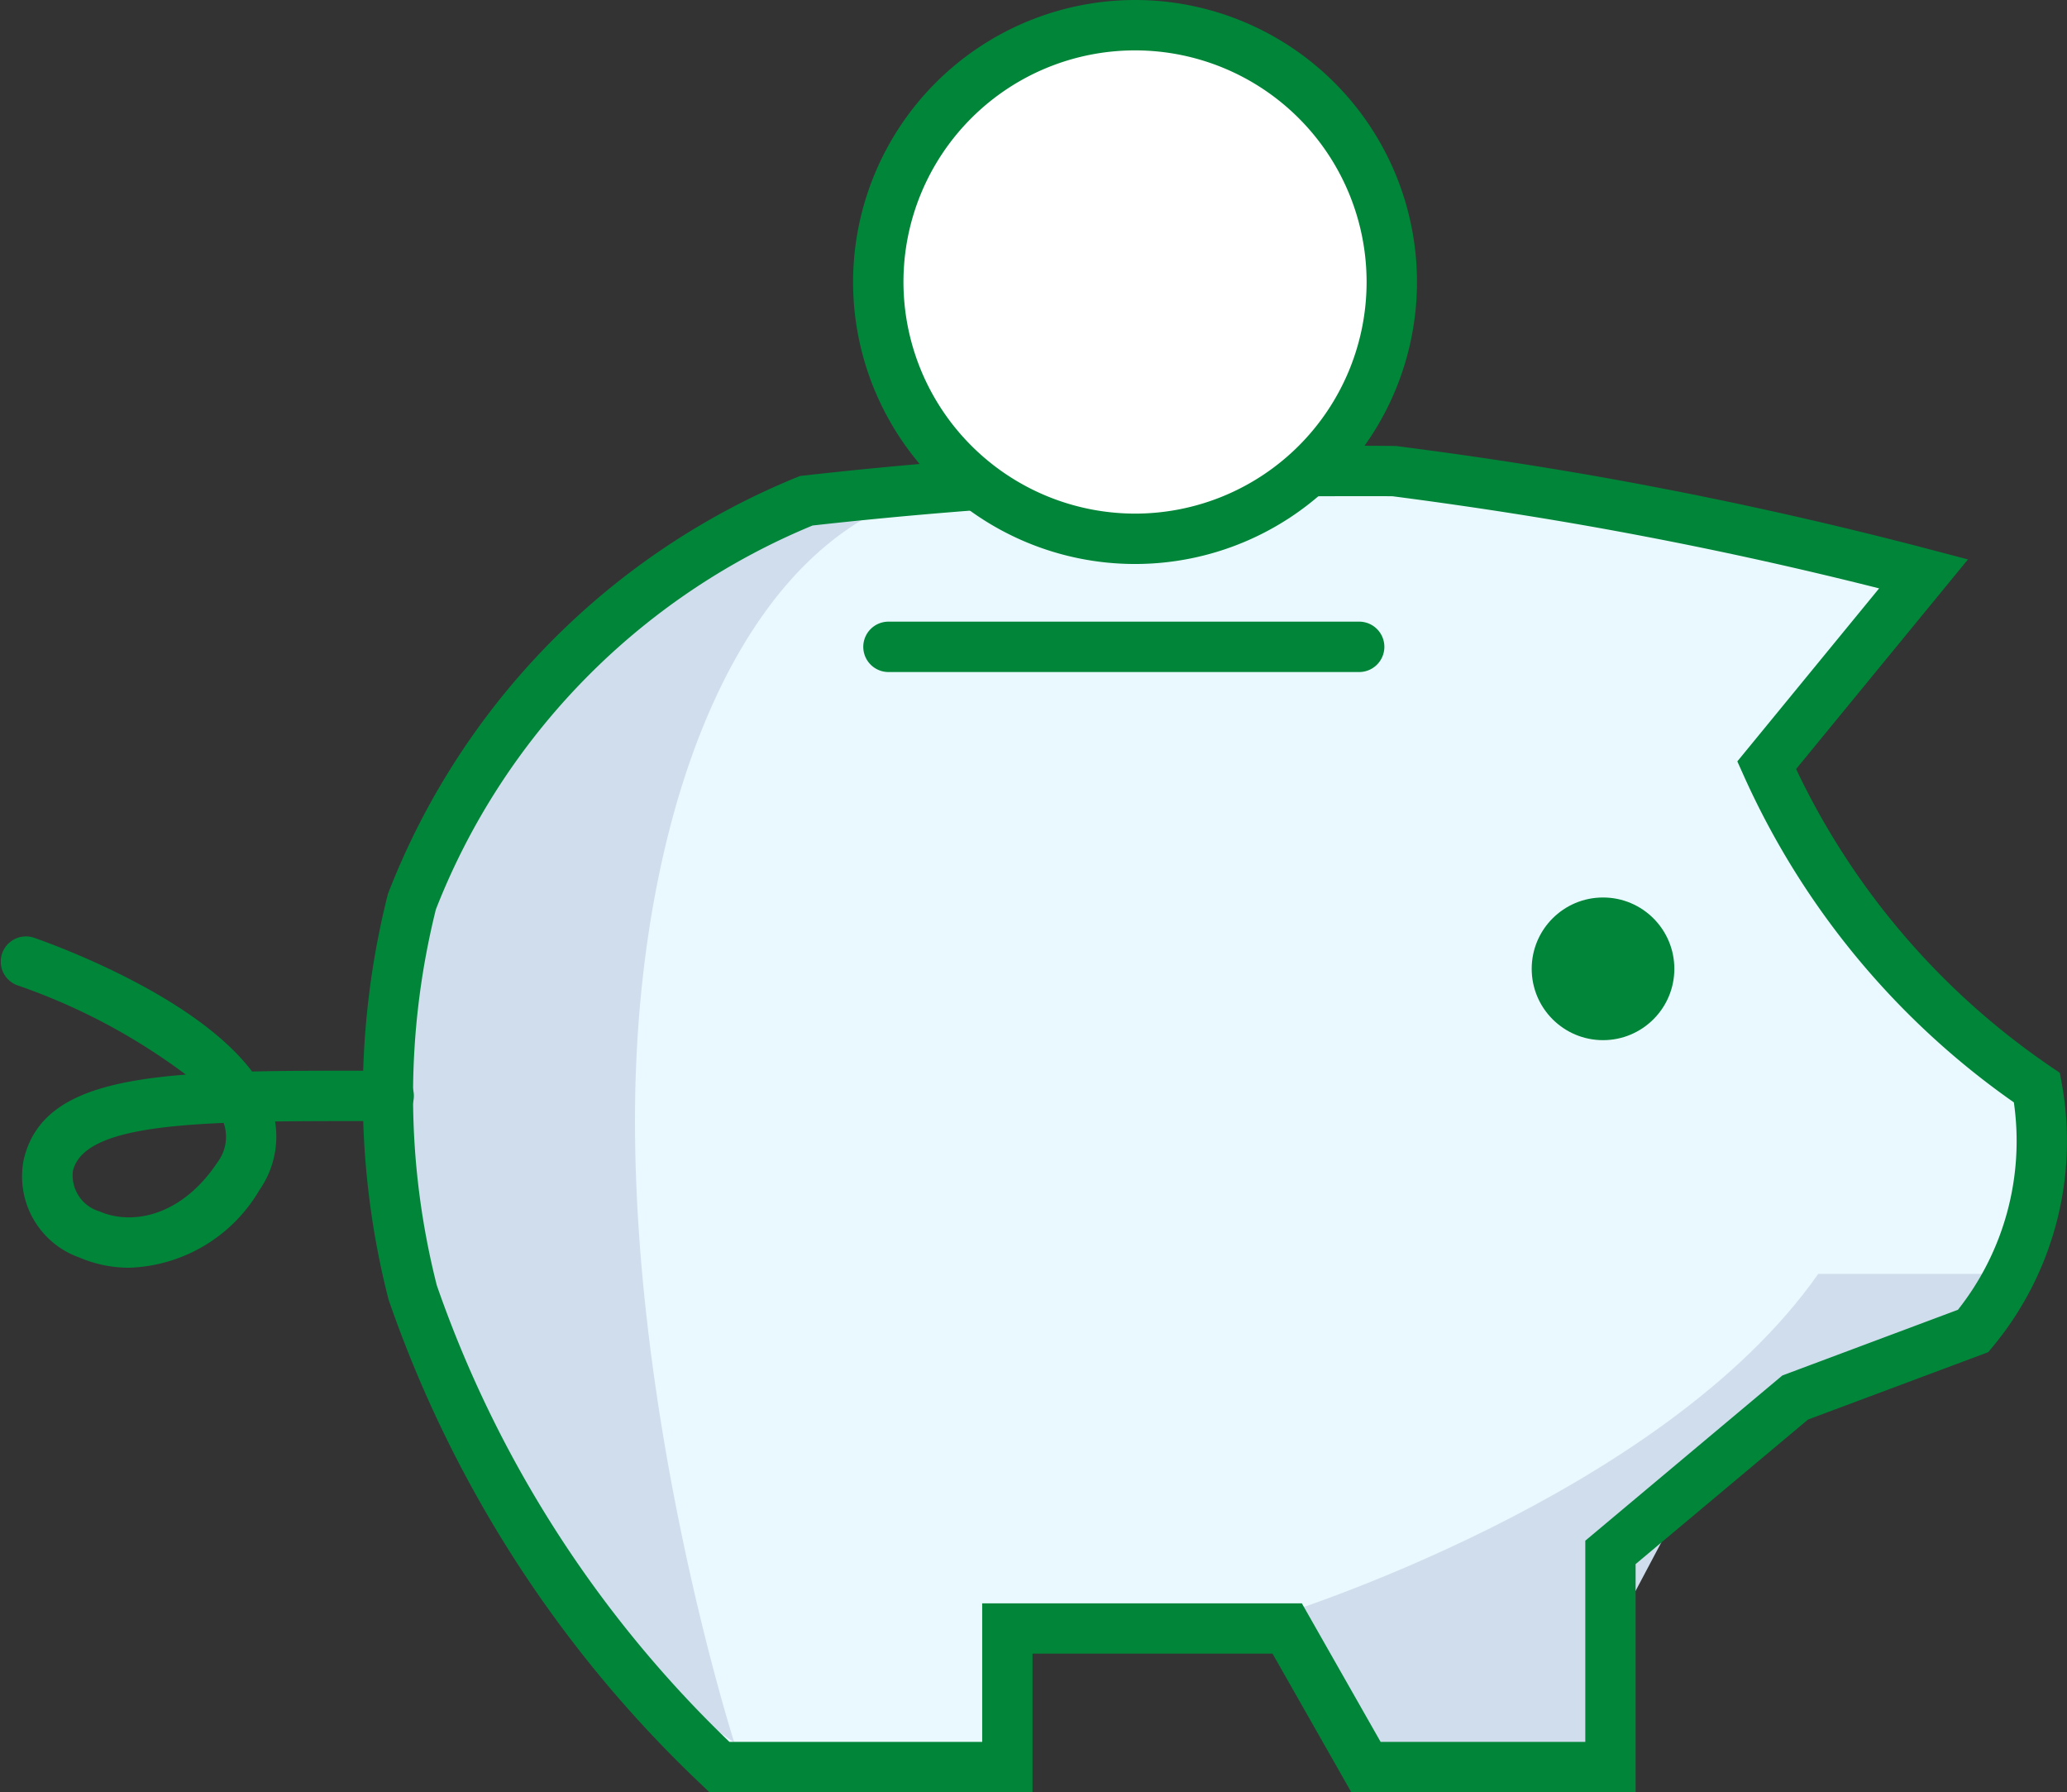 <svg xmlns="http://www.w3.org/2000/svg" width="89.001" height="77.155" viewBox="0 0 89.001 77.155">
  <rect x="0" y="0" width="89.001" height="77.155" fill="#333333" stroke="none"/>
  <g id="Calque_2" data-name="Calque 2" transform="translate(5 5)">
    <path id="Tracé_25" data-name="Tracé 25" d="M146.386,181.711a30.473,30.473,0,0,0-16.962,17.2,34.173,34.173,0,0,0,0,16.845,50.9,50.9,0,0,0,13.218,20.471h12.4v-5.965h12.049l3.392,5.965h10.529v-9.24l7.954-6.668,7.663-2.867a12.813,12.813,0,0,0,2.748-10.47A33.251,33.251,0,0,1,187.739,193.1l6.757-8.242c-3.655-.961-7.568-1.865-11.728-2.661-3.837-.737-7.511-1.3-11-1.755-3.887-.041-7.989.024-12.283.232C154.878,180.882,150.5,181.249,146.386,181.711Z" transform="translate(-116.669 -165.153)" fill="#e9f9ff"/>
    <path id="Tracé_26" data-name="Tracé 26" d="M145.291,237.6s-4.453-13.871-4.271-27.582c.167-12.565,4.514-25,13.687-26.491,0,0-23.777,3.145-23.777,26.491A32.531,32.531,0,0,0,145.291,237.6Z" transform="translate(-118.673 -167.584)" fill="#d0dded"/>
    <path id="Tracé_27" data-name="Tracé 27" d="M304.72,354.529s16.582-5.089,23.339-14.739h7.72s-3.885,4.707-6.726,5.034-6.96,5.03-6.96,5.03l-2.169,4.093-.393,7.425H310.1Z" transform="translate(-254.768 -289.95)" fill="#d0dded"/>
    <path id="Tracé_28" data-name="Tracé 28" d="M165.666,175.426c.748,0,1.49,0,2.224.012,4.036.517,7.654,1.095,11.19,1.774,3.936.753,7.906,1.654,11.8,2.678l1.634.43-7.4,9.024a32.149,32.149,0,0,0,10.98,12.823l.376.256.081.448a13.866,13.866,0,0,1-2.981,11.356l-.184.222-7.759,2.9-7.424,6.223v9.819H165.961l-3.392-5.965H152.235v5.965H138.32l-.313-.3a52.182,52.182,0,0,1-13.5-20.908,35.4,35.4,0,0,1-.026-17.465,31.715,31.715,0,0,1,17.606-17.934l.138-.056.148-.017c4.41-.495,8.841-.847,13.172-1.047C158.9,175.508,162.3,175.426,165.666,175.426Zm1.814,2.172c-.545,0-1.176,0-1.813,0h0c-3.328,0-6.7.082-10.018.243-4.237.2-8.57.538-12.883,1.019a29.5,29.5,0,0,0-16.221,16.528,33.166,33.166,0,0,0,.04,16.184,49.965,49.965,0,0,0,12.6,19.654h10.883v-5.965h13.764l3.392,5.965h8.813v-8.662l8.484-7.112,7.561-2.829a11.7,11.7,0,0,0,2.408-8.928,34.314,34.314,0,0,1-11.632-14.068l-.275-.612,6.105-7.448c-3.317-.838-6.679-1.584-10.016-2.222-3.493-.671-7.069-1.242-10.933-1.744Z" transform="translate(-112.777 -161.237)" fill="#018539"/>
    <path id="Ligne_15" data-name="Ligne 15" d="M16.352-2.831H-3.915A1.085,1.085,0,0,1-5-3.915,1.085,1.085,0,0,1-3.915-5H16.352a1.085,1.085,0,0,1,1.085,1.085A1.085,1.085,0,0,1,16.352-2.831Z" transform="translate(37.171 26.762)" fill="#018539"/>
    <path id="Tracé_29" data-name="Tracé 29" d="M56.944,287.034a5.424,5.424,0,0,1-2.156-.44,3.7,3.7,0,0,1-2.393-4.228c.586-2.461,2.993-3.336,6.977-3.646a26.494,26.494,0,0,0-7.272-3.851,1.085,1.085,0,0,1,.708-2.05c.786.271,6.931,2.472,9.416,5.768,1.551-.037,3.27-.037,5.149-.036h.7a1.085,1.085,0,1,1,0,2.169h-.7c-1.478,0-2.873,0-4.158.018a4.017,4.017,0,0,1-.672,2.948A6.752,6.752,0,0,1,56.944,287.034ZM61,280.8c-3.718.157-6.15.633-6.492,2.073a1.618,1.618,0,0,0,1.146,1.736c1.423.617,3.546.2,5.083-2.118A1.814,1.814,0,0,0,61,280.8Z" transform="translate(-56.37 -237.458)" fill="#018539"/>
    <circle id="Ellipse_10" data-name="Ellipse 10" cx="11.056" cy="11.056" r="11.056" transform="translate(32.817 -3.915)" fill="#fff"/>
    <path id="Ellipse_10_-_Contour" data-name="Ellipse 10 - Contour" d="M7.14-5A12.14,12.14,0,1,1-5,7.14,12.154,12.154,0,0,1,7.14-5Zm0,22.111A9.971,9.971,0,1,0-2.831,7.14,9.982,9.982,0,0,0,7.14,17.111Z" transform="translate(36.732 0)" fill="#018539"/>
    <circle id="Ellipse_11" data-name="Ellipse 11" cx="3.071" cy="3.071" r="3.071" transform="translate(60.952 33.637)" fill="#018539"/>
  </g>
</svg>
